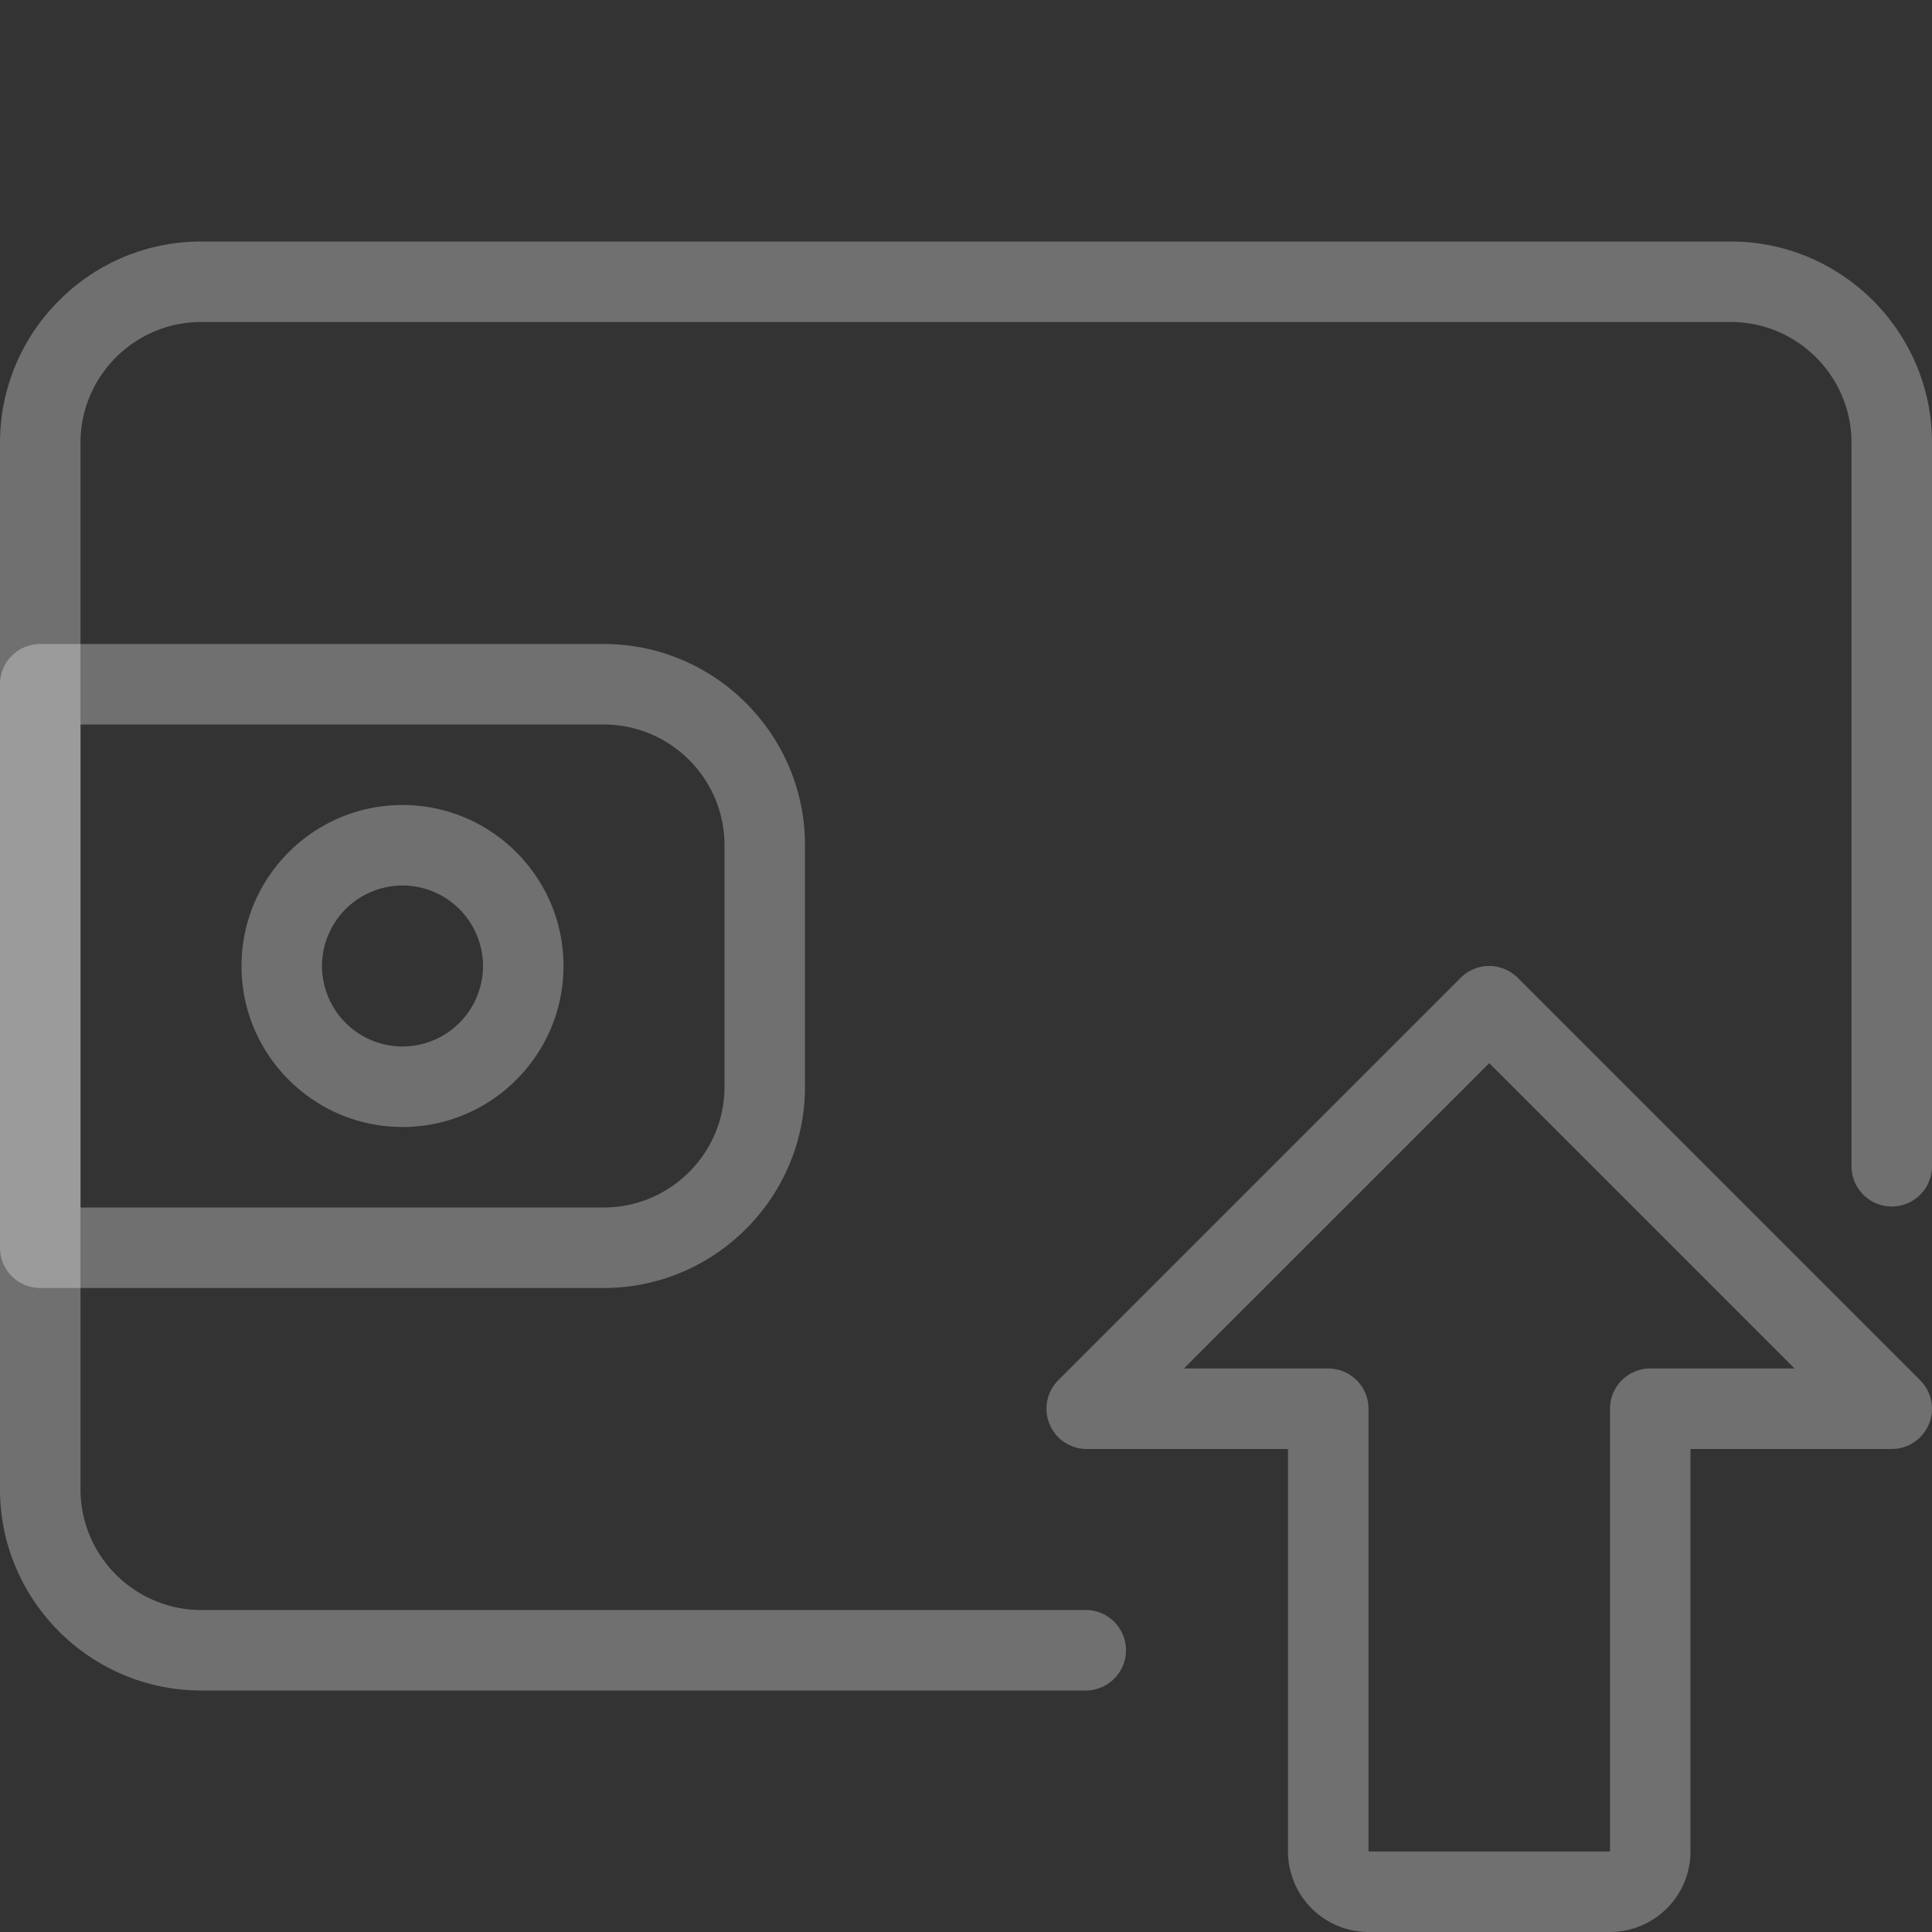 <svg width="150" height="150" fill="none" xmlns="http://www.w3.org/2000/svg"><rect width="100%" height="100%" fill="#333333" stroke="none"/><g clip-path="url(#clip0)" fill="#fff" fill-opacity=".3"><path d="M125 150h-18.75a6.26 6.26 0 0 1-6.25-6.25V112.5H84.375a3.124 3.124 0 0 1-2.888-1.931 3.117 3.117 0 0 1 .675-3.406l31.25-31.25a3.127 3.127 0 0 1 4.419 0l31.25 31.25a3.116 3.116 0 0 1 .675 3.406 3.11 3.11 0 0 1-2.881 1.931H131.25v31.25A6.26 6.26 0 0 1 125 150zm-33.081-43.75h11.206c1.725 0 3.125 1.4 3.125 3.125v34.375H125v-34.375c0-1.725 1.4-3.125 3.125-3.125h11.206l-23.706-23.706-23.706 23.706z"/><path d="M84.375 131.25h-68.75C7.012 131.25 0 124.238 0 115.625v-81.25C0 25.762 7.013 18.75 15.625 18.75h118.75c8.613 0 15.625 7.012 15.625 15.625v56.25a3.126 3.126 0 0 1-6.25 0v-56.25c0-5.169-4.206-9.375-9.375-9.375H15.625c-5.169 0-9.375 4.206-9.375 9.375v81.25c0 5.169 4.206 9.375 9.375 9.375h68.75a3.126 3.126 0 0 1 0 6.25z"/><path d="M46.875 100H3.125A3.126 3.126 0 0 1 0 96.875v-43.75C0 51.4 1.4 50 3.125 50h43.75C55.487 50 62.5 57.013 62.5 65.625v18.75C62.5 92.987 55.487 100 46.875 100zM6.25 93.75h40.625c5.169 0 9.375-4.206 9.375-9.375v-18.75c0-5.169-4.206-9.375-9.375-9.375H6.25v37.5z"/><path d="M31.25 87.5c-6.894 0-12.5-5.606-12.5-12.5s5.606-12.5 12.5-12.5 12.5 5.606 12.5 12.5-5.606 12.5-12.5 12.5zm0-18.75A6.26 6.26 0 0 0 25 75a6.26 6.26 0 0 0 6.25 6.25A6.26 6.26 0 0 0 37.5 75a6.26 6.26 0 0 0-6.25-6.25z"/></g><defs><clipPath id="clip0"><path fill="#fff" d="M0 0h150v150H0z"/></clipPath></defs></svg>